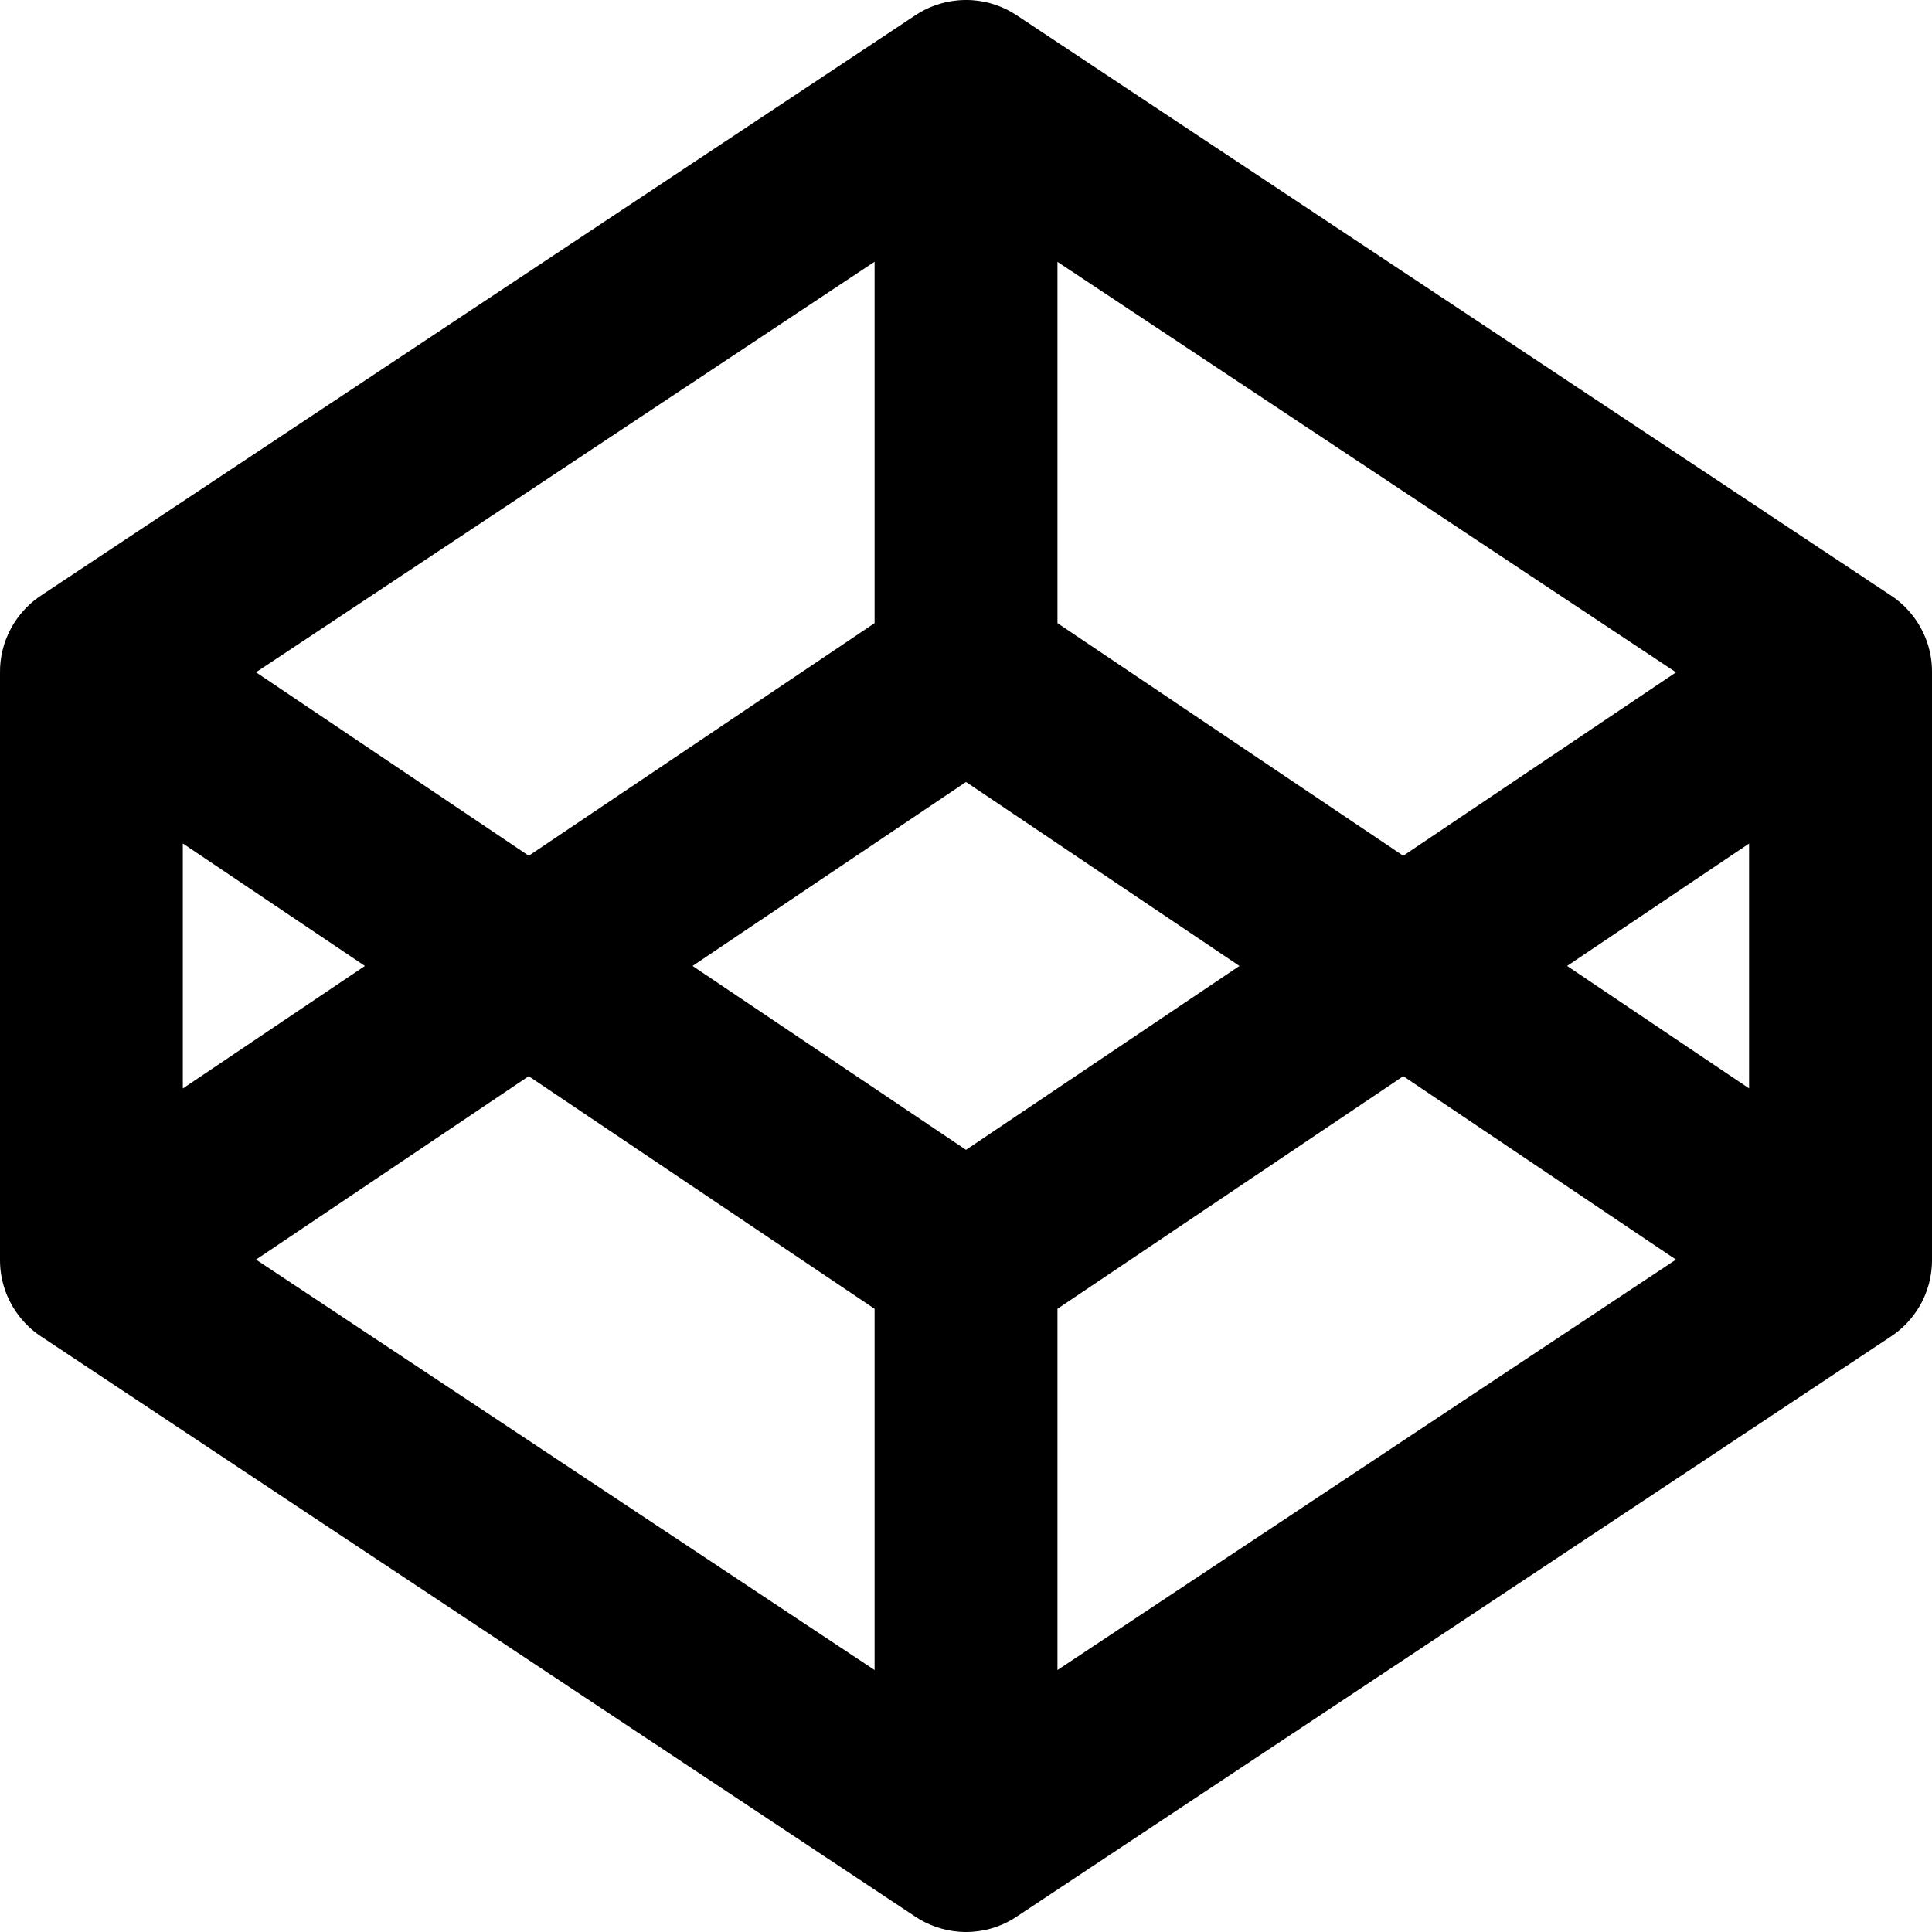 <svg
  width="32"
  height="32"
  viewBox="0 0 32 32"
  fill="transparent"
  xmlns="http://www.w3.org/2000/svg">
  <path
    fill="black"
    d="M15.947 0.001L15.975 0H16.026L16.061 0.001L16.102 0.003C16.371 0.021 16.62 0.109 16.832 0.248L31.298 9.849C31.451 9.946 31.586 10.07 31.695 10.216L31.723 10.254L31.742 10.282C31.909 10.529 31.999 10.819 32 11.117V20.851C32.004 21.138 31.927 21.421 31.776 21.665L31.759 21.691L31.742 21.717C31.635 21.877 31.499 22.014 31.34 22.123L16.855 31.735C16.633 31.888 16.374 31.978 16.105 31.996L16.041 31.999L16 32H15.974L15.934 31.998L15.894 31.996C15.627 31.977 15.37 31.888 15.149 31.738L0.706 22.153C0.575 22.07 0.458 21.968 0.358 21.849L0.354 21.845C0.322 21.807 0.292 21.767 0.264 21.726L0.258 21.717C0.087 21.463 -0.003 21.163 0 20.857V11.148C-0.004 10.89 0.059 10.635 0.182 10.408L0.213 10.354L0.225 10.333C0.347 10.136 0.511 9.97 0.706 9.846L15.146 0.263C15.354 0.121 15.594 0.033 15.845 0.008L15.902 0.003L15.947 0.001ZM8.757 17.825L4.241 20.863L14.486 27.661V21.678L8.757 17.825ZM23.243 17.825L17.515 21.678V27.661L27.759 20.863L23.243 17.825ZM16 12.952L11.471 15.999L16 19.045L20.529 15.999L16 12.952ZM3.028 13.97V18.029L6.044 15.999L3.028 13.97ZM28.97 13.972L25.956 15.999L28.97 18.027V13.972ZM14.486 4.335L4.24 11.135L8.758 14.174L14.486 10.321V4.335ZM17.515 4.337V10.321L23.242 14.174L27.76 11.136L17.515 4.337Z"
  />
</svg>
